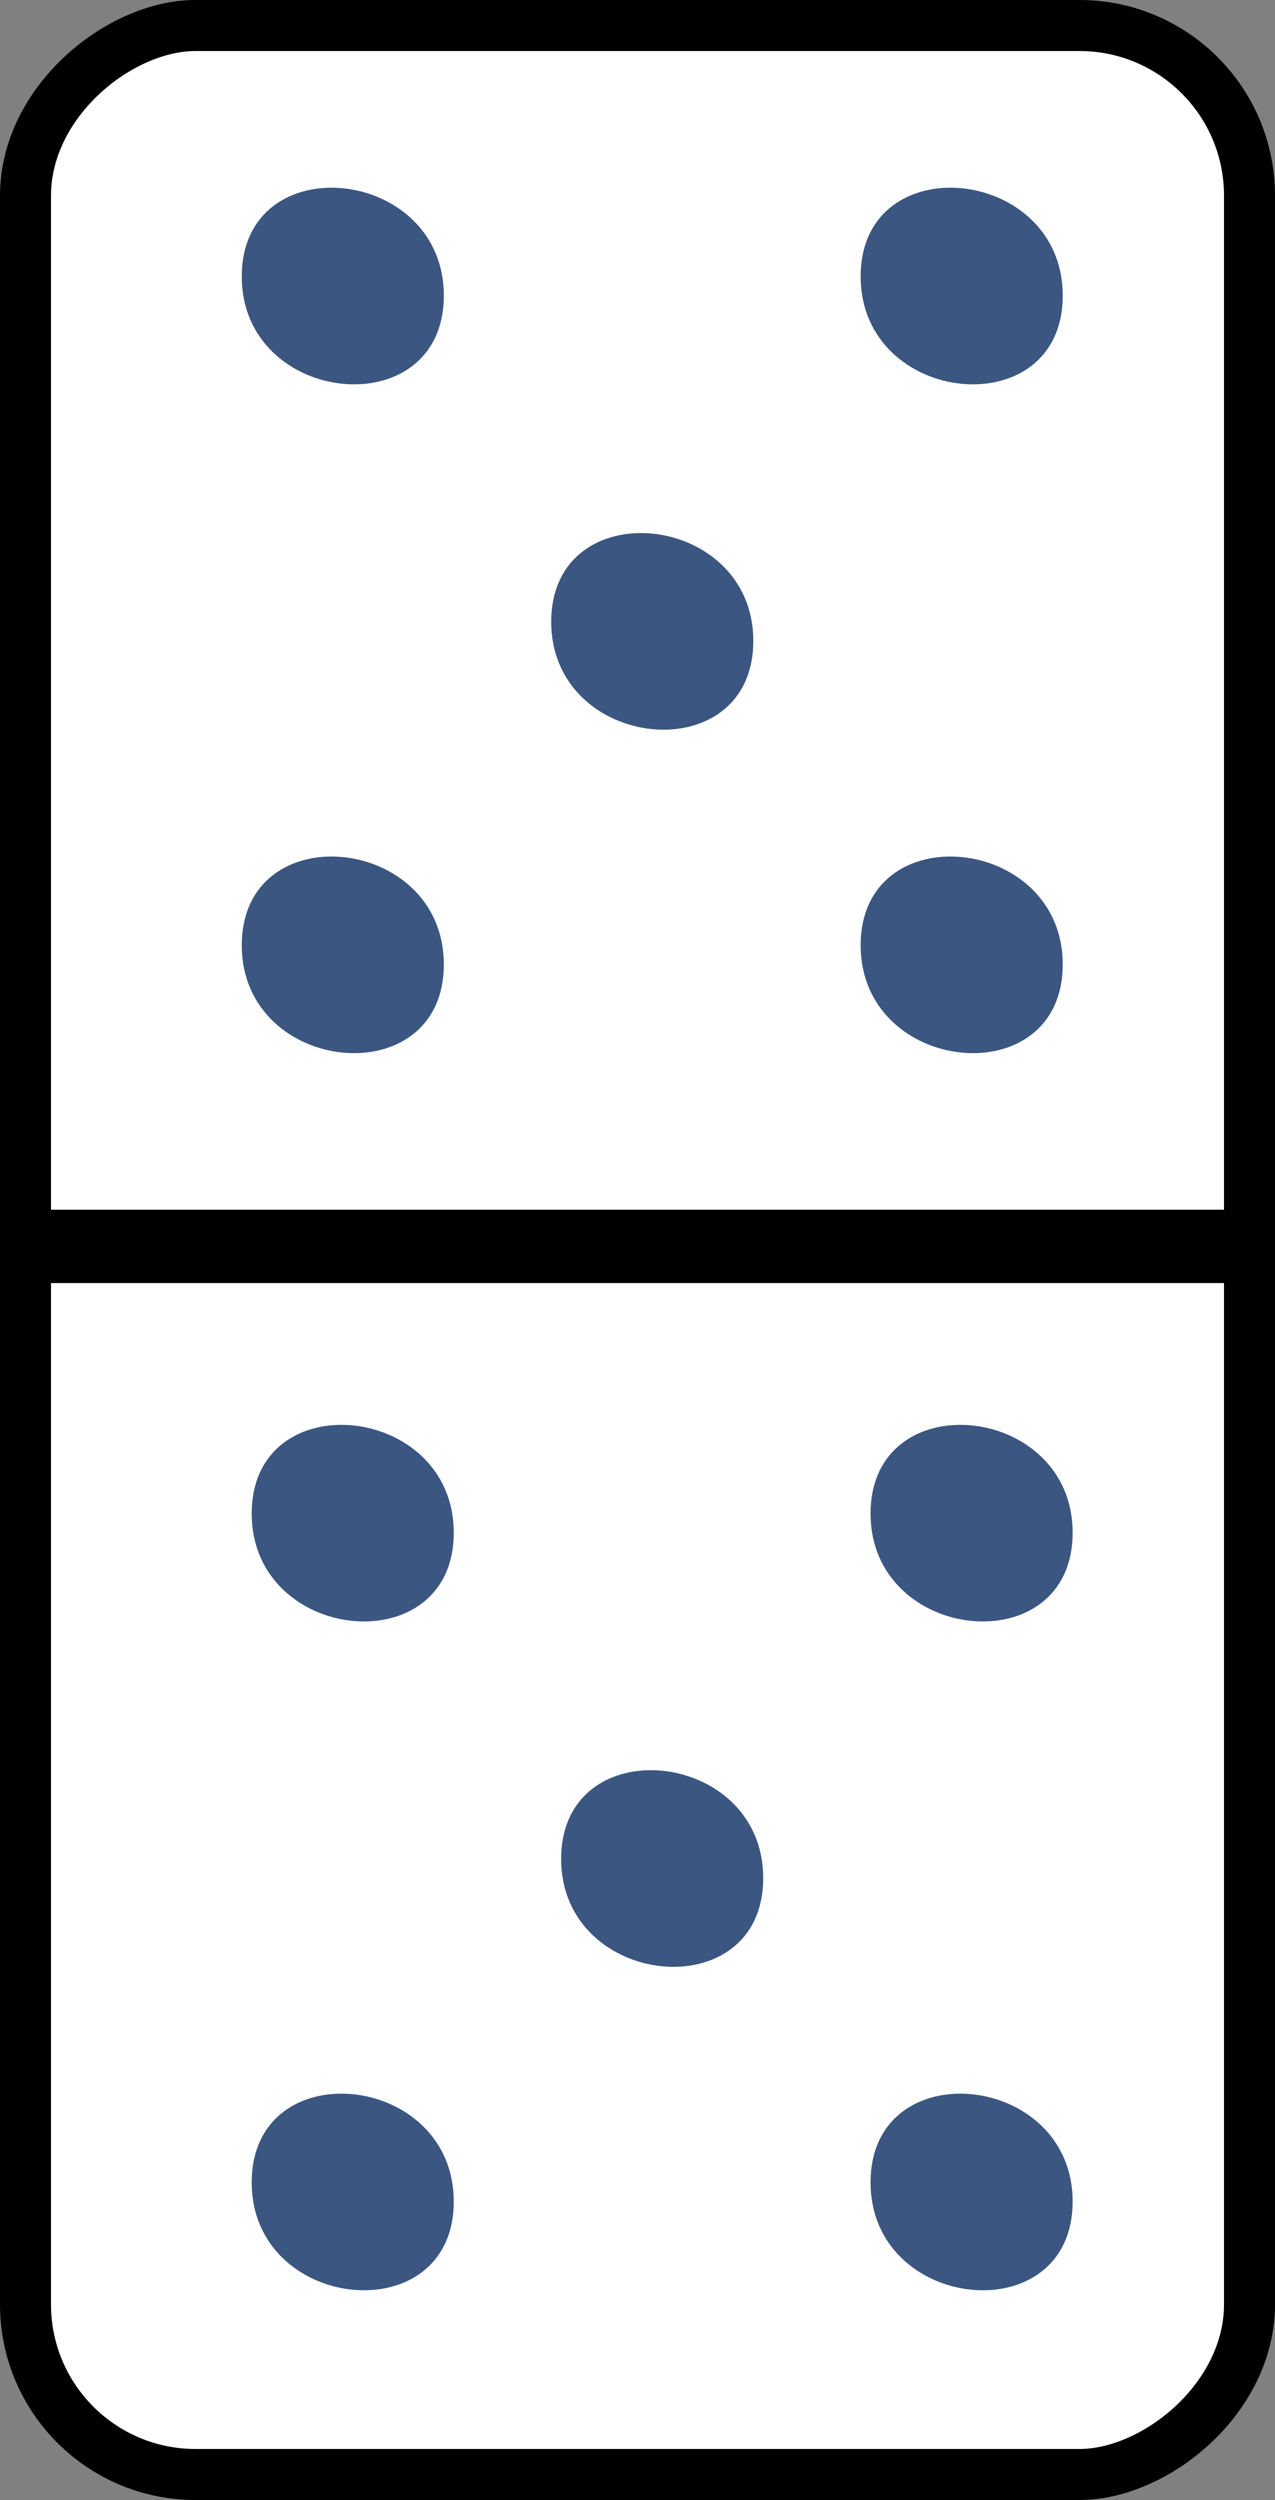 <?xml version="1.0" encoding="UTF-8" standalone="no"?>
<!-- Generator: Adobe Illustrator 12.0.0, SVG Export Plug-In . SVG Version: 6.00 Build 51448)  -->

<svg
   xmlns:dc="http://purl.org/dc/elements/1.1/"
   xmlns:cc="http://creativecommons.org/ns#"
   xmlns:rdf="http://www.w3.org/1999/02/22-rdf-syntax-ns#"
   xmlns:svg="http://www.w3.org/2000/svg"
   xmlns="http://www.w3.org/2000/svg"
   xmlns:sodipodi="http://sodipodi.sourceforge.net/DTD/sodipodi-0.dtd"
   xmlns:inkscape="http://www.inkscape.org/namespaces/inkscape"
   version="1.1"
   id="Layer_1"
   width="75"
   height="147"
   viewBox="0 0 75 147"
   overflow="visible"
   enable-background="new 0 0 147 75"
   xml:space="preserve"
   sodipodi:docname="55v.svg"
   style="overflow:visible"
   inkscape:version="0.92.5 (2060ec1f9f, 2020-04-08)"><rect x="0" y="0" width="75" height="147" fill="#808080" stroke="none"/><defs
   id="defs9444" /><sodipodi:namedview
   pagecolor="#ffffff"
   bordercolor="#666666"
   borderopacity="1"
   objecttolerance="10"
   gridtolerance="10"
   guidetolerance="10"
   inkscape:pageopacity="0"
   inkscape:pageshadow="2"
   inkscape:window-width="3818"
   inkscape:window-height="1929"
   id="namedview9442"
   showgrid="false"
   fit-margin-top="0"
   fit-margin-left="0"
   fit-margin-right="0"
   fit-margin-bottom="0"
   inkscape:zoom="2.3877551"
   inkscape:cx="-12.965812"
   inkscape:cy="73.5"
   inkscape:window-x="0"
   inkscape:window-y="27"
   inkscape:window-maximized="1"
   inkscape:current-layer="Layer_1" />
<rect
   x="-145.5"
   y="1.5"
   width="144"
   height="72"
   rx="10"
   id="rect9347"
   transform="rotate(-90)"
   style="fill:#ffffff;stroke:#000000;stroke-width:3" />
<rect
   x="-73.443"
   y="2.798"
   width="0.313"
   height="68.025"
   id="rect9349"
   transform="rotate(-90)"
   style="stroke:#000000;stroke-width:4" />
<g
   id="g9357"
   transform="rotate(-90,73.5,73.5)">
	<g
   id="g9355">
		<path
   d="M 130.182,56.569"
   id="path9351"
   inkscape:connector-curvature="0"
   style="fill:#3a5681" />
		<path
   d="m 130.744,50.626 c -7.642,0 -8.814,11.888 -1.126,11.888 7.642,0 8.816,-11.888 1.126,-11.888 z"
   id="path9353"
   inkscape:connector-curvature="0"
   style="fill:#3a5681" />
	</g>
</g>
<g
   id="g9365"
   transform="rotate(-90,73.5,73.5)">
	<g
   id="g9363">
		<path
   d="M 90.855,56.569"
   id="path9359"
   inkscape:connector-curvature="0"
   style="fill:#3a5681" />
		<path
   d="m 91.418,50.626 c -7.642,0 -8.814,11.888 -1.126,11.888 7.643,0 8.815,-11.888 1.126,-11.888 z"
   id="path9361"
   inkscape:connector-curvature="0"
   style="fill:#3a5681" />
	</g>
</g>
<g
   id="g9373"
   transform="rotate(-90,73.5,73.5)">
	<g
   id="g9371">
		<path
   d="M 109.875,38.368"
   id="path9367"
   inkscape:connector-curvature="0"
   style="fill:#3a5681" />
		<path
   d="m 110.438,32.424 c -7.643,0 -8.815,11.888 -1.126,11.888 7.642,0 8.814,-11.888 1.126,-11.888 z"
   id="path9369"
   inkscape:connector-curvature="0"
   style="fill:#3a5681" />
	</g>
</g>
<g
   id="g9381"
   transform="rotate(-90,73.5,73.5)">
	<g
   id="g9379">
		<path
   d="M 130.182,20.164"
   id="path9375"
   inkscape:connector-curvature="0"
   style="fill:#3a5681" />
		<path
   d="m 130.744,14.221 c -7.642,0 -8.814,11.887 -1.126,11.887 7.642,-0.001 8.816,-11.887 1.126,-11.887 z"
   id="path9377"
   inkscape:connector-curvature="0"
   style="fill:#3a5681" />
	</g>
</g>
<g
   id="g9389"
   transform="rotate(-90,73.5,73.5)">
	<g
   id="g9387">
		<path
   d="M 90.855,20.164"
   id="path9383"
   inkscape:connector-curvature="0"
   style="fill:#3a5681" />
		<path
   d="m 91.418,14.221 c -7.642,0 -8.814,11.887 -1.126,11.887 7.643,-0.001 8.815,-11.887 1.126,-11.887 z"
   id="path9385"
   inkscape:connector-curvature="0"
   style="fill:#3a5681" />
	</g>
</g>
<g
   id="g9399"
   transform="rotate(-90,73.5,73.5)">
	<path
   d="M 57.438,57.152"
   id="path9391"
   inkscape:connector-curvature="0"
   style="fill:#3a5681" />
	<g
   id="g9397">
		<path
   d="M 57.438,57.152"
   id="path9393"
   inkscape:connector-curvature="0"
   style="fill:#3a5681" />
		<path
   d="m 58.002,51.209 c -7.643,0 -8.814,11.888 -1.127,11.888 7.643,0 8.814,-11.888 1.127,-11.888 z"
   id="path9395"
   inkscape:connector-curvature="0"
   style="fill:#3a5681" />
	</g>
</g>
<g
   id="g9409"
   transform="rotate(-90,73.5,73.5)">
	<path
   d="M 18.111,57.152"
   id="path9401"
   inkscape:connector-curvature="0"
   style="fill:#3a5681" />
	<g
   id="g9407">
		<path
   d="M 18.111,57.152"
   id="path9403"
   inkscape:connector-curvature="0"
   style="fill:#3a5681" />
		<path
   d="m 18.676,51.209 c -7.643,0 -8.814,11.888 -1.127,11.888 7.642,0 8.814,-11.888 1.127,-11.888 z"
   id="path9405"
   inkscape:connector-curvature="0"
   style="fill:#3a5681" />
	</g>
</g>
<g
   id="g9419"
   transform="rotate(-90,73.5,73.5)">
	<path
   d="M 37.132,38.951"
   id="path9411"
   inkscape:connector-curvature="0"
   style="fill:#3a5681" />
	<g
   id="g9417">
		<path
   d="M 37.132,38.951"
   id="path9413"
   inkscape:connector-curvature="0"
   style="fill:#3a5681" />
		<path
   d="m 37.695,33.008 c -7.644,0 -8.815,11.887 -1.127,11.887 7.643,0 8.816,-11.887 1.127,-11.887 z"
   id="path9415"
   inkscape:connector-curvature="0"
   style="fill:#3a5681" />
	</g>
</g>
<g
   id="g9429"
   transform="rotate(-90,73.5,73.5)">
	<path
   d="M 57.438,20.747"
   id="path9421"
   inkscape:connector-curvature="0"
   style="fill:#3a5681" />
	<g
   id="g9427">
		<path
   d="M 57.438,20.747"
   id="path9423"
   inkscape:connector-curvature="0"
   style="fill:#3a5681" />
		<path
   d="m 58.002,14.805 c -7.643,0 -8.814,11.887 -1.127,11.887 7.643,-0.003 8.814,-11.887 1.127,-11.887 z"
   id="path9425"
   inkscape:connector-curvature="0"
   style="fill:#3a5681" />
	</g>
</g>
<g
   id="g9439"
   transform="rotate(-90,73.5,73.5)">
	<path
   d="M 18.111,20.747"
   id="path9431"
   inkscape:connector-curvature="0"
   style="fill:#3a5681" />
	<g
   id="g9437">
		<path
   d="M 18.111,20.747"
   id="path9433"
   inkscape:connector-curvature="0"
   style="fill:#3a5681" />
		<path
   d="m 18.676,14.805 c -7.643,0 -8.814,11.887 -1.127,11.887 7.642,-0.003 8.814,-11.887 1.127,-11.887 z"
   id="path9435"
   inkscape:connector-curvature="0"
   style="fill:#3a5681" />
	</g>
</g>
</svg>